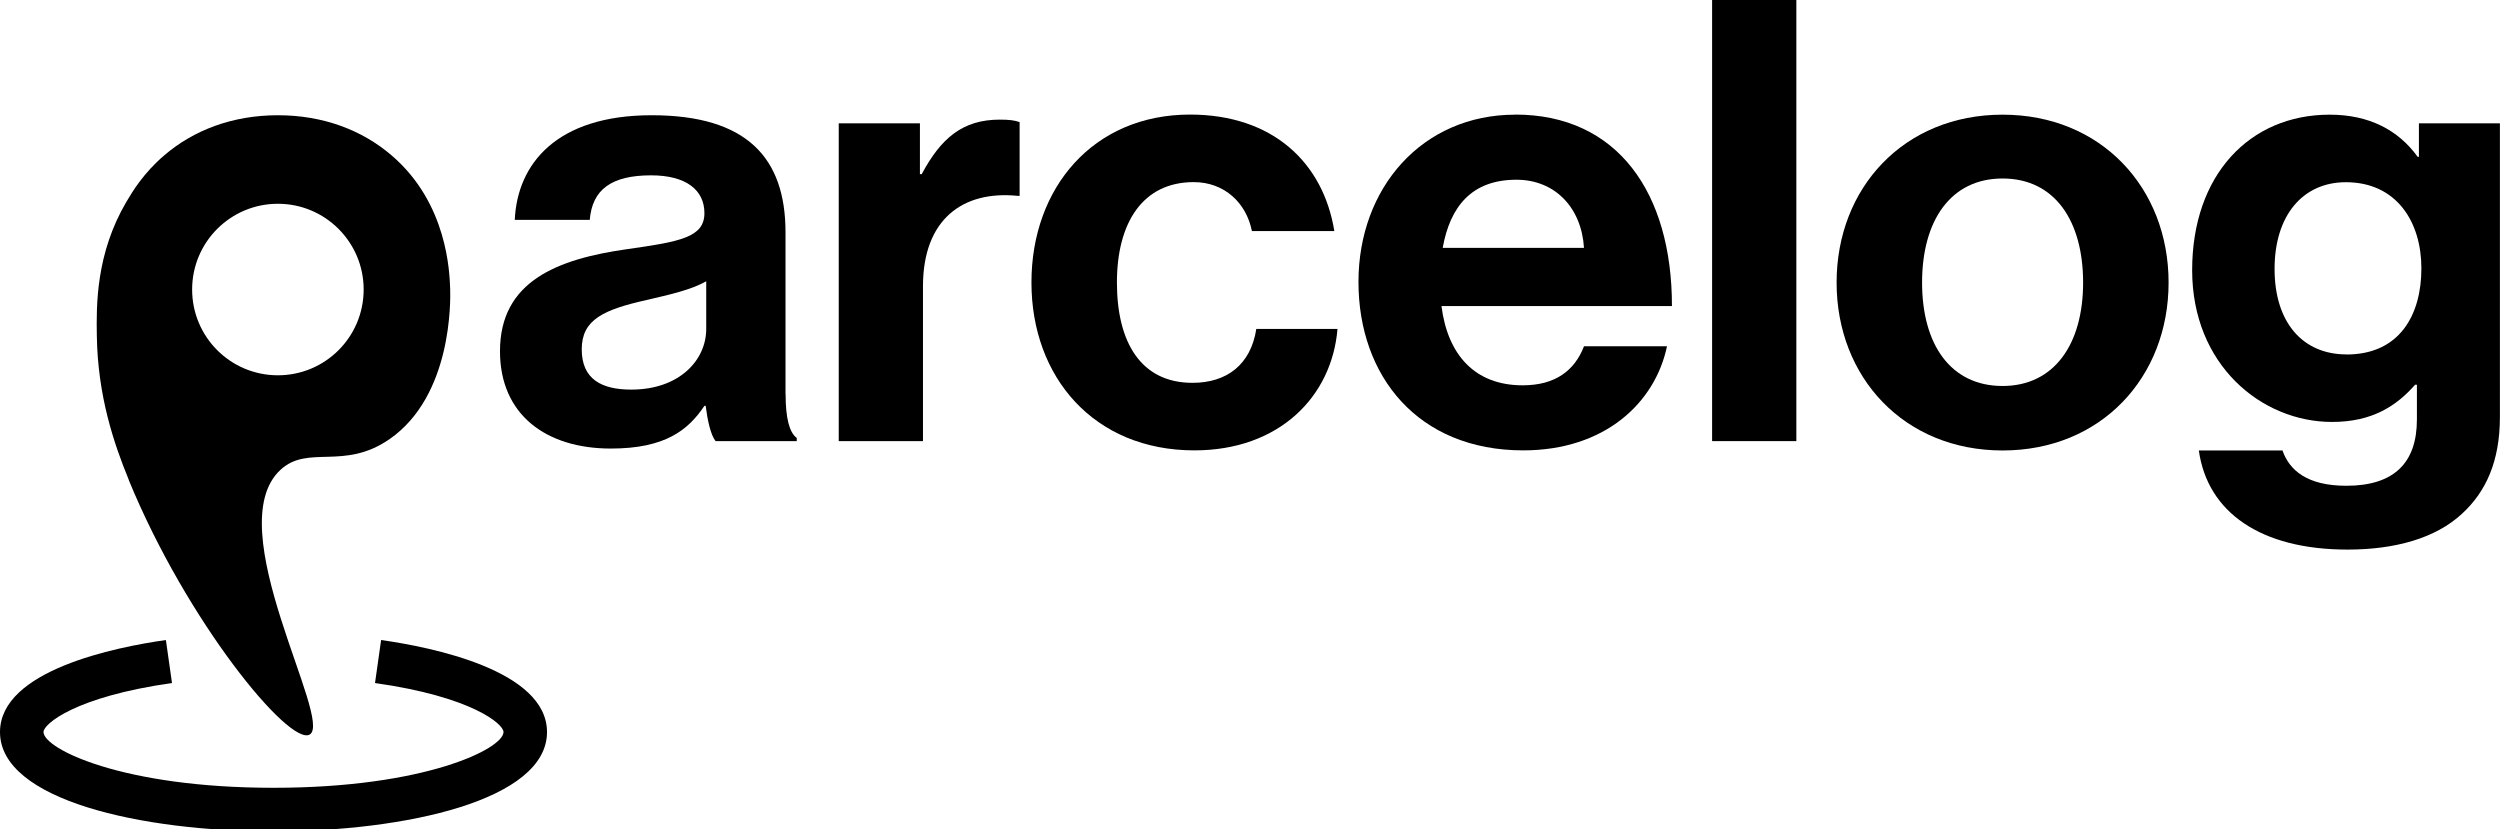 <?xml version="1.0" encoding="UTF-8"?>
<svg id="Capa_1" data-name="Capa 1" xmlns="http://www.w3.org/2000/svg" viewBox="0 0 262.06 86.95">
  <path d="M82.34,41.3v-16.95c0-7.79-4.03-12.27-14.03-12.27s-14.09,5.13-14.35,10.97h7.86c.26-3.18,2.27-4.67,6.43-4.67,3.7,0,5.59,1.56,5.59,3.96,0,2.53-2.53,2.99-8.05,3.77-7.4,1.04-13.38,3.38-13.38,10.71,0,6.62,4.8,10.2,11.62,10.2,5.71,0,8.12-1.95,9.81-4.48h.13c.19,1.49.52,3.05,1.04,3.7h8.51v-.33c-.78-.58-1.17-2.08-1.17-4.61ZM74.03,34.48c0,3.25-2.79,6.36-7.86,6.36-3.12,0-5.19-1.1-5.19-4.22s2.27-4.16,6.88-5.19c2.21-.52,4.61-1.04,6.17-1.95v5Z"/>
  <path d="M96.62,18.25h-.19v-5.32h-8.51v33.31h8.83v-16.23c0-7.01,4.16-10.06,9.93-9.48h.2v-7.73c-.52-.19-1.1-.26-2.08-.26-3.9,0-6.17,1.95-8.18,5.71Z"/>
  <path d="M125,40.13c-5.39,0-7.92-4.22-7.92-10.52s2.73-10.52,8.05-10.52c3.25,0,5.52,2.21,6.1,5.13h8.64c-1.17-7.21-6.49-12.21-15.13-12.21-10.13,0-16.62,7.66-16.62,17.6s6.56,17.6,17.08,17.6c8.9,0,14.42-5.65,15-12.73h-8.51c-.58,3.77-3.12,5.65-6.69,5.65Z"/>
  <path d="M158.83,12.02c-9.74,0-16.43,7.66-16.43,17.53s6.23,17.66,17.27,17.66c8.57,0,13.83-5,15.07-10.91h-8.7c-.98,2.53-2.99,4.09-6.43,4.09-5,0-7.86-3.18-8.51-8.31h24.16c0-11.88-5.71-20.07-16.43-20.07ZM151.23,25.98c.78-4.35,3.05-7.14,7.73-7.14,4.03,0,6.82,2.92,7.08,7.14h-14.81Z"/>
  <rect x="179.47" y="-.19" width="8.83" height="46.43"/>
  <path d="M209.92,12.02c-10.33,0-17.4,7.66-17.4,17.6s7.08,17.6,17.4,17.6,17.4-7.66,17.4-17.6-7.08-17.6-17.4-17.6ZM209.92,40.46c-5.45,0-8.44-4.35-8.44-10.84s2.99-10.91,8.44-10.91,8.44,4.42,8.44,10.91-3.05,10.84-8.44,10.84Z"/>
  <path d="M253.56,12.93v3.51h-.13c-2.01-2.79-5.07-4.42-9.22-4.42-8.44,0-14.42,6.36-14.42,16.3s7.27,15.91,14.67,15.91c4.22,0,6.75-1.69,8.7-3.9h.19v3.64c0,4.55-2.4,6.95-7.4,6.95-4.09,0-5.97-1.62-6.69-3.7h-8.77c.91,6.49,6.49,10.39,15.59,10.39,4.94,0,9.22-1.17,12.01-3.77,2.47-2.27,3.96-5.45,3.96-10.13V12.93h-8.51ZM245.96,37.15c-4.55,0-7.53-3.31-7.53-8.96s2.99-9.09,7.47-9.09c5.32,0,7.92,4.16,7.92,9.03s-2.27,9.03-7.86,9.03Z"/>
  <path d="M13.49,50.3c6.1,14.87,16.83,27.92,18.97,26.7,2.54-1.45-9.58-21.72-3.06-27.75,2.9-2.68,6.63.1,11.42-3.21,6.61-4.56,6.4-14.62,6.37-15.7-.06-1.8-.28-9.04-6.15-14.06-3.08-2.64-7.16-4.2-11.91-4.2s-8.83,1.56-11.91,4.2c-2.16,1.85-3.31,3.75-3.98,4.89-3.17,5.39-3.15,10.78-3.09,14.06.1,6.3,1.79,11.27,3.35,15.07ZM29.13,21.36c4.96,0,8.99,4.02,8.99,8.99s-4.02,8.99-8.99,8.99-8.99-4.02-8.99-8.99,4.02-8.99,8.99-8.99Z"/>
  <path d="M39.95,67.09l-.64,4.51c10.15,1.43,13.47,4.3,13.47,5.13,0,1.75-8.2,5.85-24.11,5.85s-24.11-4.1-24.11-5.85c0-.83,3.32-3.7,13.47-5.13l-.64-4.51c-5.23.74-17.39,3.16-17.39,9.65,0,7.15,14.86,10.41,28.67,10.41s28.67-3.26,28.67-10.41c0-6.49-12.16-8.91-17.39-9.65Z"/>
</svg>